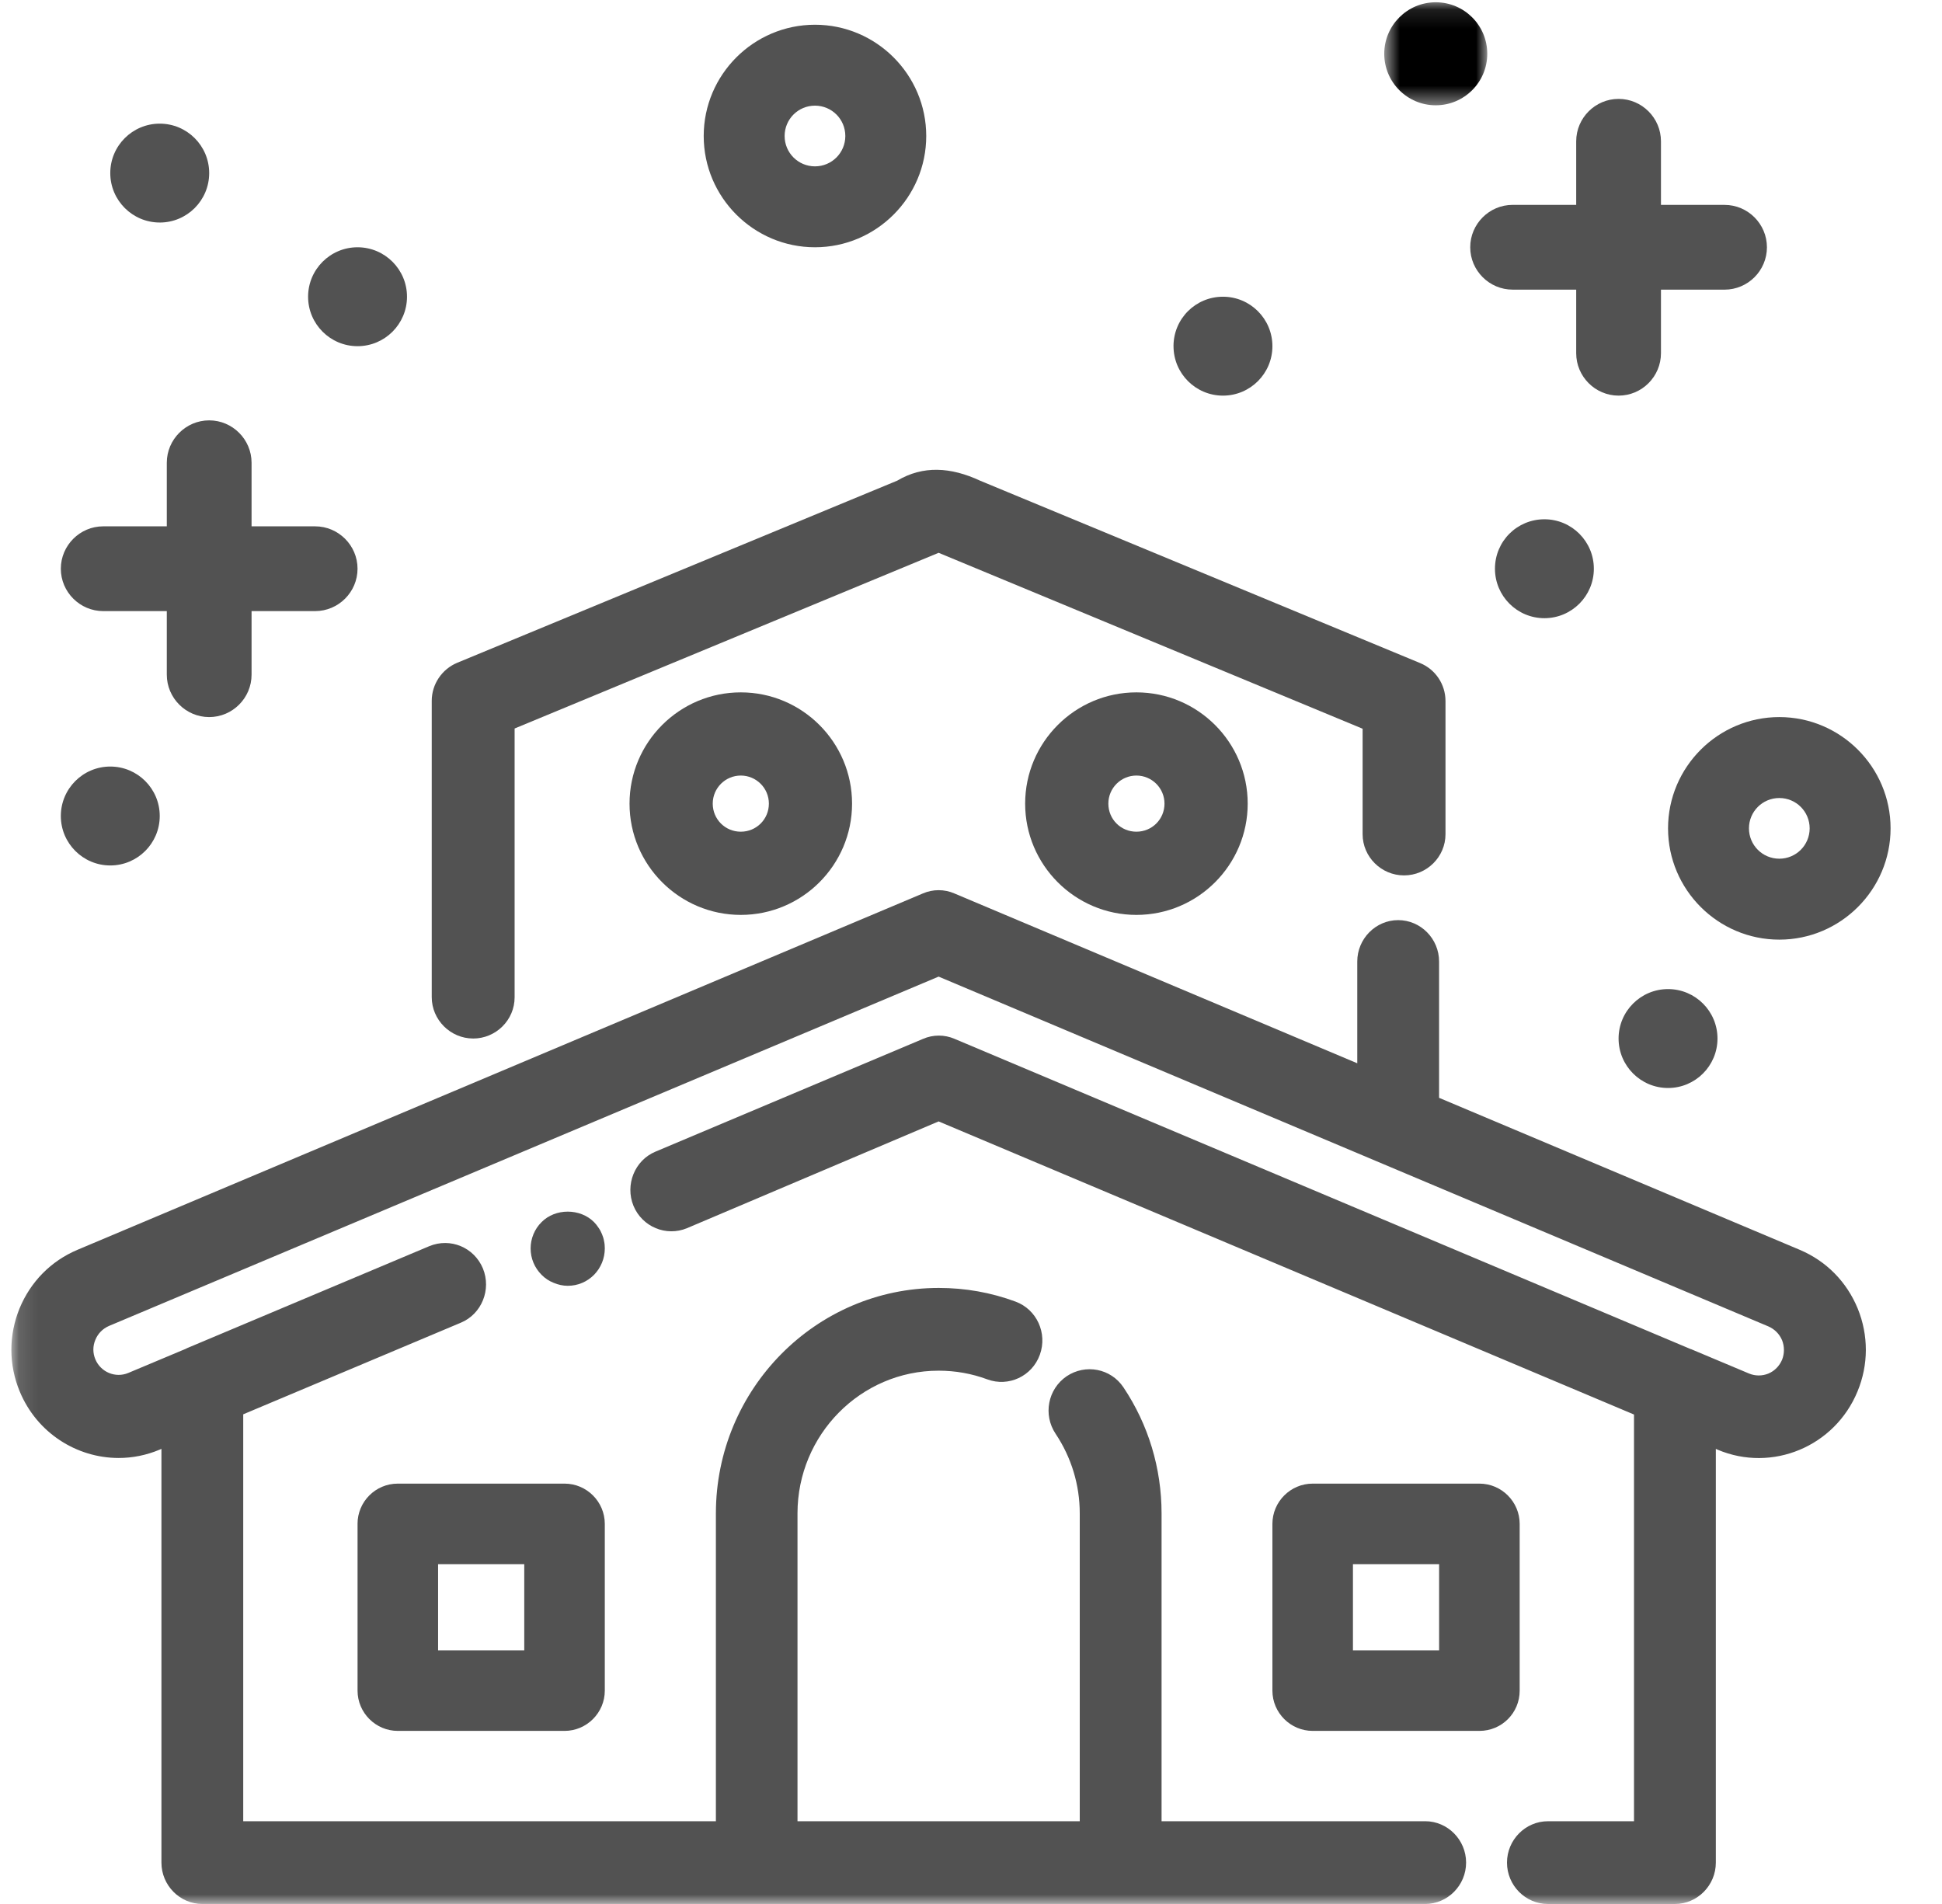 <svg xmlns="http://www.w3.org/2000/svg" xmlns:xlink="http://www.w3.org/1999/xlink" viewBox="0 0 102 100">
    <defs>
        <path id="m3vnwjm5ua" d="M0.678 0.119L6.089 0.119 6.089 5.53 0.678 5.53z"/>
        <path id="keg40vggzc" d="M0.111 100L100.111 100 100.111 0 0.111 0z"/>
    </defs>
    <g fill="none" fill-rule="evenodd">
        <g>
            <g transform="translate(-993 -301) translate(993.487 301)">
                <path fill="#525252" d="M92.968 41.913c.882 0 1.594.712 1.594 1.593 0 .882-.712 1.594-1.594 1.594-.882 0-1.594-.712-1.594-1.594 0-.881.712-1.593 1.594-1.593m-5.844 1.593c0 3.22 2.625 5.845 5.844 5.845 3.22 0 5.844-2.625 5.844-5.845 0-3.22-2.625-5.844-5.844-5.844-3.219 0-5.844 2.625-5.844 5.844M42.318 5.549c.882 0 1.594.712 1.594 1.594 0 .882-.712 1.594-1.594 1.594-.882 0-1.594-.712-1.594-1.594 0-.882.712-1.594 1.594-1.594m-5.844 1.594c0 3.22 2.625 5.844 5.844 5.844 3.22 0 5.844-2.625 5.844-5.844 0-3.22-2.624-5.844-5.844-5.844s-5.844 2.624-5.844 5.844M87.124 51.948c-1.434 0-2.598 1.163-2.598 2.597s1.164 2.598 2.598 2.598c1.433 0 2.597-1.164 2.597-2.598s-1.164-2.597-2.597-2.597M78.96 15.213h3.34v3.34c0 1.224 1.002 2.226 2.226 2.226 1.226 0 2.226-1.002 2.226-2.226v-3.34h3.34c1.226 0 2.226-1.001 2.226-2.226 0-1.224-1-2.226-2.226-2.226h-3.34V7.42c0-1.224-1-2.226-2.226-2.226-1.224 0-2.226 1.002-2.226 2.226v3.34h-3.34c-1.224 0-2.226 1.002-2.226 2.226 0 1.225 1.002 2.226 2.226 2.226"/>
                <g transform="translate(71.54)">
                    <mask id="9cqjik46ib" fill="#fff">
                        <use xlink:href="#m3vnwjm5ua"/>
                    </mask>
                    <path fill="#000" d="M3.383 5.53c1.494 0 2.706-1.212 2.706-2.705C6.09 1.33 4.877.119 3.383.119 1.89.119.678 1.33.678 2.825c0 1.493 1.212 2.705 2.705 2.705" mask="url(#9cqjik46ib)"/>
                </g>
                <path fill="#525252" d="M78.033 29.87c0 1.434 1.163 2.598 2.597 2.598s2.597-1.164 2.597-2.598-1.163-2.597-2.597-2.597-2.597 1.153-2.597 2.597M61.15 18.182c0 1.434 1.163 2.597 2.597 2.597s2.597-1.163 2.597-2.597-1.163-2.598-2.597-2.598-2.598 1.154-2.598 2.598M4.934 32.096h3.34v3.34c0 1.224 1.002 2.226 2.226 2.226 1.225 0 2.226-1.002 2.226-2.226v-3.34h3.34c1.224 0 2.226-1.001 2.226-2.226 0-1.224-1.002-2.226-2.226-2.226h-3.34v-3.34c0-1.224-1.001-2.226-2.226-2.226-1.224 0-2.226 1.002-2.226 2.226v3.34h-3.34c-1.224 0-2.226 1.002-2.226 2.226 0 1.225 1.002 2.226 2.226 2.226M5.305 45.455c1.434 0 2.598-1.164 2.598-2.598S6.739 40.26 5.305 40.26c-1.433 0-2.597 1.163-2.597 2.597s1.164 2.598 2.597 2.598"/>
                <mask id="mn0u16coxd" fill="#fff">
                    <use xlink:href="#keg40vggzc"/>
                </mask>
                <path fill="#525252" d="M70.575 86.679H75.1v-4.527h-4.526v4.527zm8.756 2.115v-8.757c0-1.163-.952-2.115-2.115-2.115H68.46c-1.165 0-2.116.952-2.116 2.115v8.757c0 1.163.951 2.115 2.116 2.115h8.756c1.174 0 2.115-.941 2.115-2.115z" mask="url(#mn0u16coxd)"/>
                <path fill="#525252" d="M94.048 65.645l-18.95-7.986V50.5c0-1.196-.966-2.174-2.149-2.174-1.18 0-2.148.978-2.148 2.174v5.345l-21.161-8.92c-.527-.229-1.128-.229-1.655 0L3.576 65.644c-1.385.587-2.46 1.673-3.04 3.085-.569 1.402-.569 2.945.01 4.346.903 2.185 2.998 3.5 5.2 3.5.72 0 1.45-.142 2.149-.436l.097-.043v21.73c0 1.195.966 2.173 2.148 2.173h64.228c1.18 0 2.149-.978 2.149-2.173 0-1.194-.968-2.173-2.149-2.173H60.522V79.487c0-2.368-.69-4.661-1.999-6.617-.666-1-1.999-1.25-2.987-.587-.988.674-1.246 2.021-.58 3.02.828 1.24 1.269 2.684 1.269 4.184v16.167H41.4V79.487c0-4.129 3.32-7.497 7.412-7.497.88 0 1.74.152 2.557.456 1.117.413 2.353-.163 2.76-1.293.409-1.13-.161-2.38-1.279-2.792-1.289-.477-2.642-.717-4.028-.717-6.455 0-11.708 5.313-11.708 11.843v16.167H12.288V74.282l11.43-4.812c1.096-.456 1.612-1.74 1.16-2.847-.461-1.109-1.708-1.63-2.814-1.174L9.313 70.817s-.012 0-.012.012l-3.05 1.28c-.677.283-1.451-.043-1.73-.717-.139-.326-.139-.695 0-1.02.13-.327.387-.587.71-.729l43.581-18.35 43.582 18.372c.322.141.58.392.72.728.129.326.129.695 0 1.022-.14.325-.387.587-.72.727-.323.132-.689.132-1.01 0l-3.05-1.282h-.011L49.65 54.562c-.526-.228-1.128-.228-1.654 0l-14.051 5.922c-1.096.456-1.611 1.74-1.16 2.847.46 1.108 1.719 1.63 2.814 1.173l13.213-5.606 36.524 15.395v21.361h-4.522c-1.182 0-2.149.979-2.149 2.173 0 1.195.967 2.173 2.149 2.173h6.67c1.181 0 2.15-.978 2.15-2.173v-21.73l.095.043c2.858 1.208 6.156-.163 7.348-3.064.58-1.401.58-2.944.011-4.346-.58-1.412-1.654-2.498-3.04-3.085" mask="url(#mn0u16coxd)"/>
                <path fill="#525252" d="M29.331 67.532c.526 0 1.013-.205 1.383-.577.36-.371.565-.86.565-1.389 0-.127-.01-.254-.039-.38-.02-.128-.058-.245-.107-.363-.048-.118-.107-.235-.185-.343-.068-.106-.146-.205-.234-.293-.73-.734-2.035-.734-2.756 0-.37.362-.575.871-.575 1.38 0 .527.205 1.017.575 1.388.185.187.39.323.633.42.234.099.487.157.74.157M22.523 86.679h4.526v-4.527h-4.526v4.527zm-4.23-6.642v8.757c0 1.163.951 2.115 2.114 2.115h8.757c1.165 0 2.115-.952 2.115-2.115v-8.757c0-1.163-.95-2.115-2.115-2.115h-8.757c-1.173 0-2.115.952-2.115 2.115zM24.365 54.545c1.198 0 2.177-.973 2.177-2.163v-14.12l22.27-9.228 22.27 9.24v5.539c0 1.19.979 2.164 2.176 2.164 1.198 0 2.177-.974 2.177-2.164v-6.99c0-.876-.522-1.666-1.339-2L50.99 25.246c-1.534-.715-2.996-.808-4.354 0l-23.108 9.564c-.805.336-1.339 1.125-1.339 2.002V52.37c0 1.19.98 2.174 2.177 2.174" mask="url(#mn0u16coxd)"/>
                <path fill="#525252" d="M39.897 42.208c0 .82-.656 1.474-1.475 1.474-.82 0-1.474-.655-1.474-1.474 0-.82.666-1.475 1.474-1.475.809 0 1.475.656 1.475 1.475m-7.319 0c0 3.222 2.622 5.844 5.844 5.844 3.223 0 5.844-2.622 5.844-5.844 0-3.223-2.621-5.844-5.844-5.844-3.222 0-5.844 2.621-5.844 5.844M60.676 42.208c0 .82-.656 1.474-1.476 1.474-.819 0-1.473-.655-1.473-1.474 0-.82.666-1.475 1.473-1.475.81 0 1.476.656 1.476 1.475m-7.319 0c0 3.222 2.622 5.844 5.843 5.844 3.224 0 5.846-2.622 5.846-5.844 0-3.223-2.622-5.844-5.846-5.844-3.221 0-5.843 2.621-5.843 5.844M18.292 18.182c1.434 0 2.598-1.164 2.598-2.598 0-1.433-1.164-2.597-2.598-2.597-1.433 0-2.597 1.164-2.597 2.597 0 1.434 1.164 2.598 2.597 2.598M7.903 11.688c1.434 0 2.597-1.163 2.597-2.597S9.337 6.494 7.903 6.494 5.305 7.657 5.305 9.09s1.164 2.597 2.598 2.597" mask="url(#mn0u16coxd)"/>
            </g>
        </g>
    </g>
</svg>
